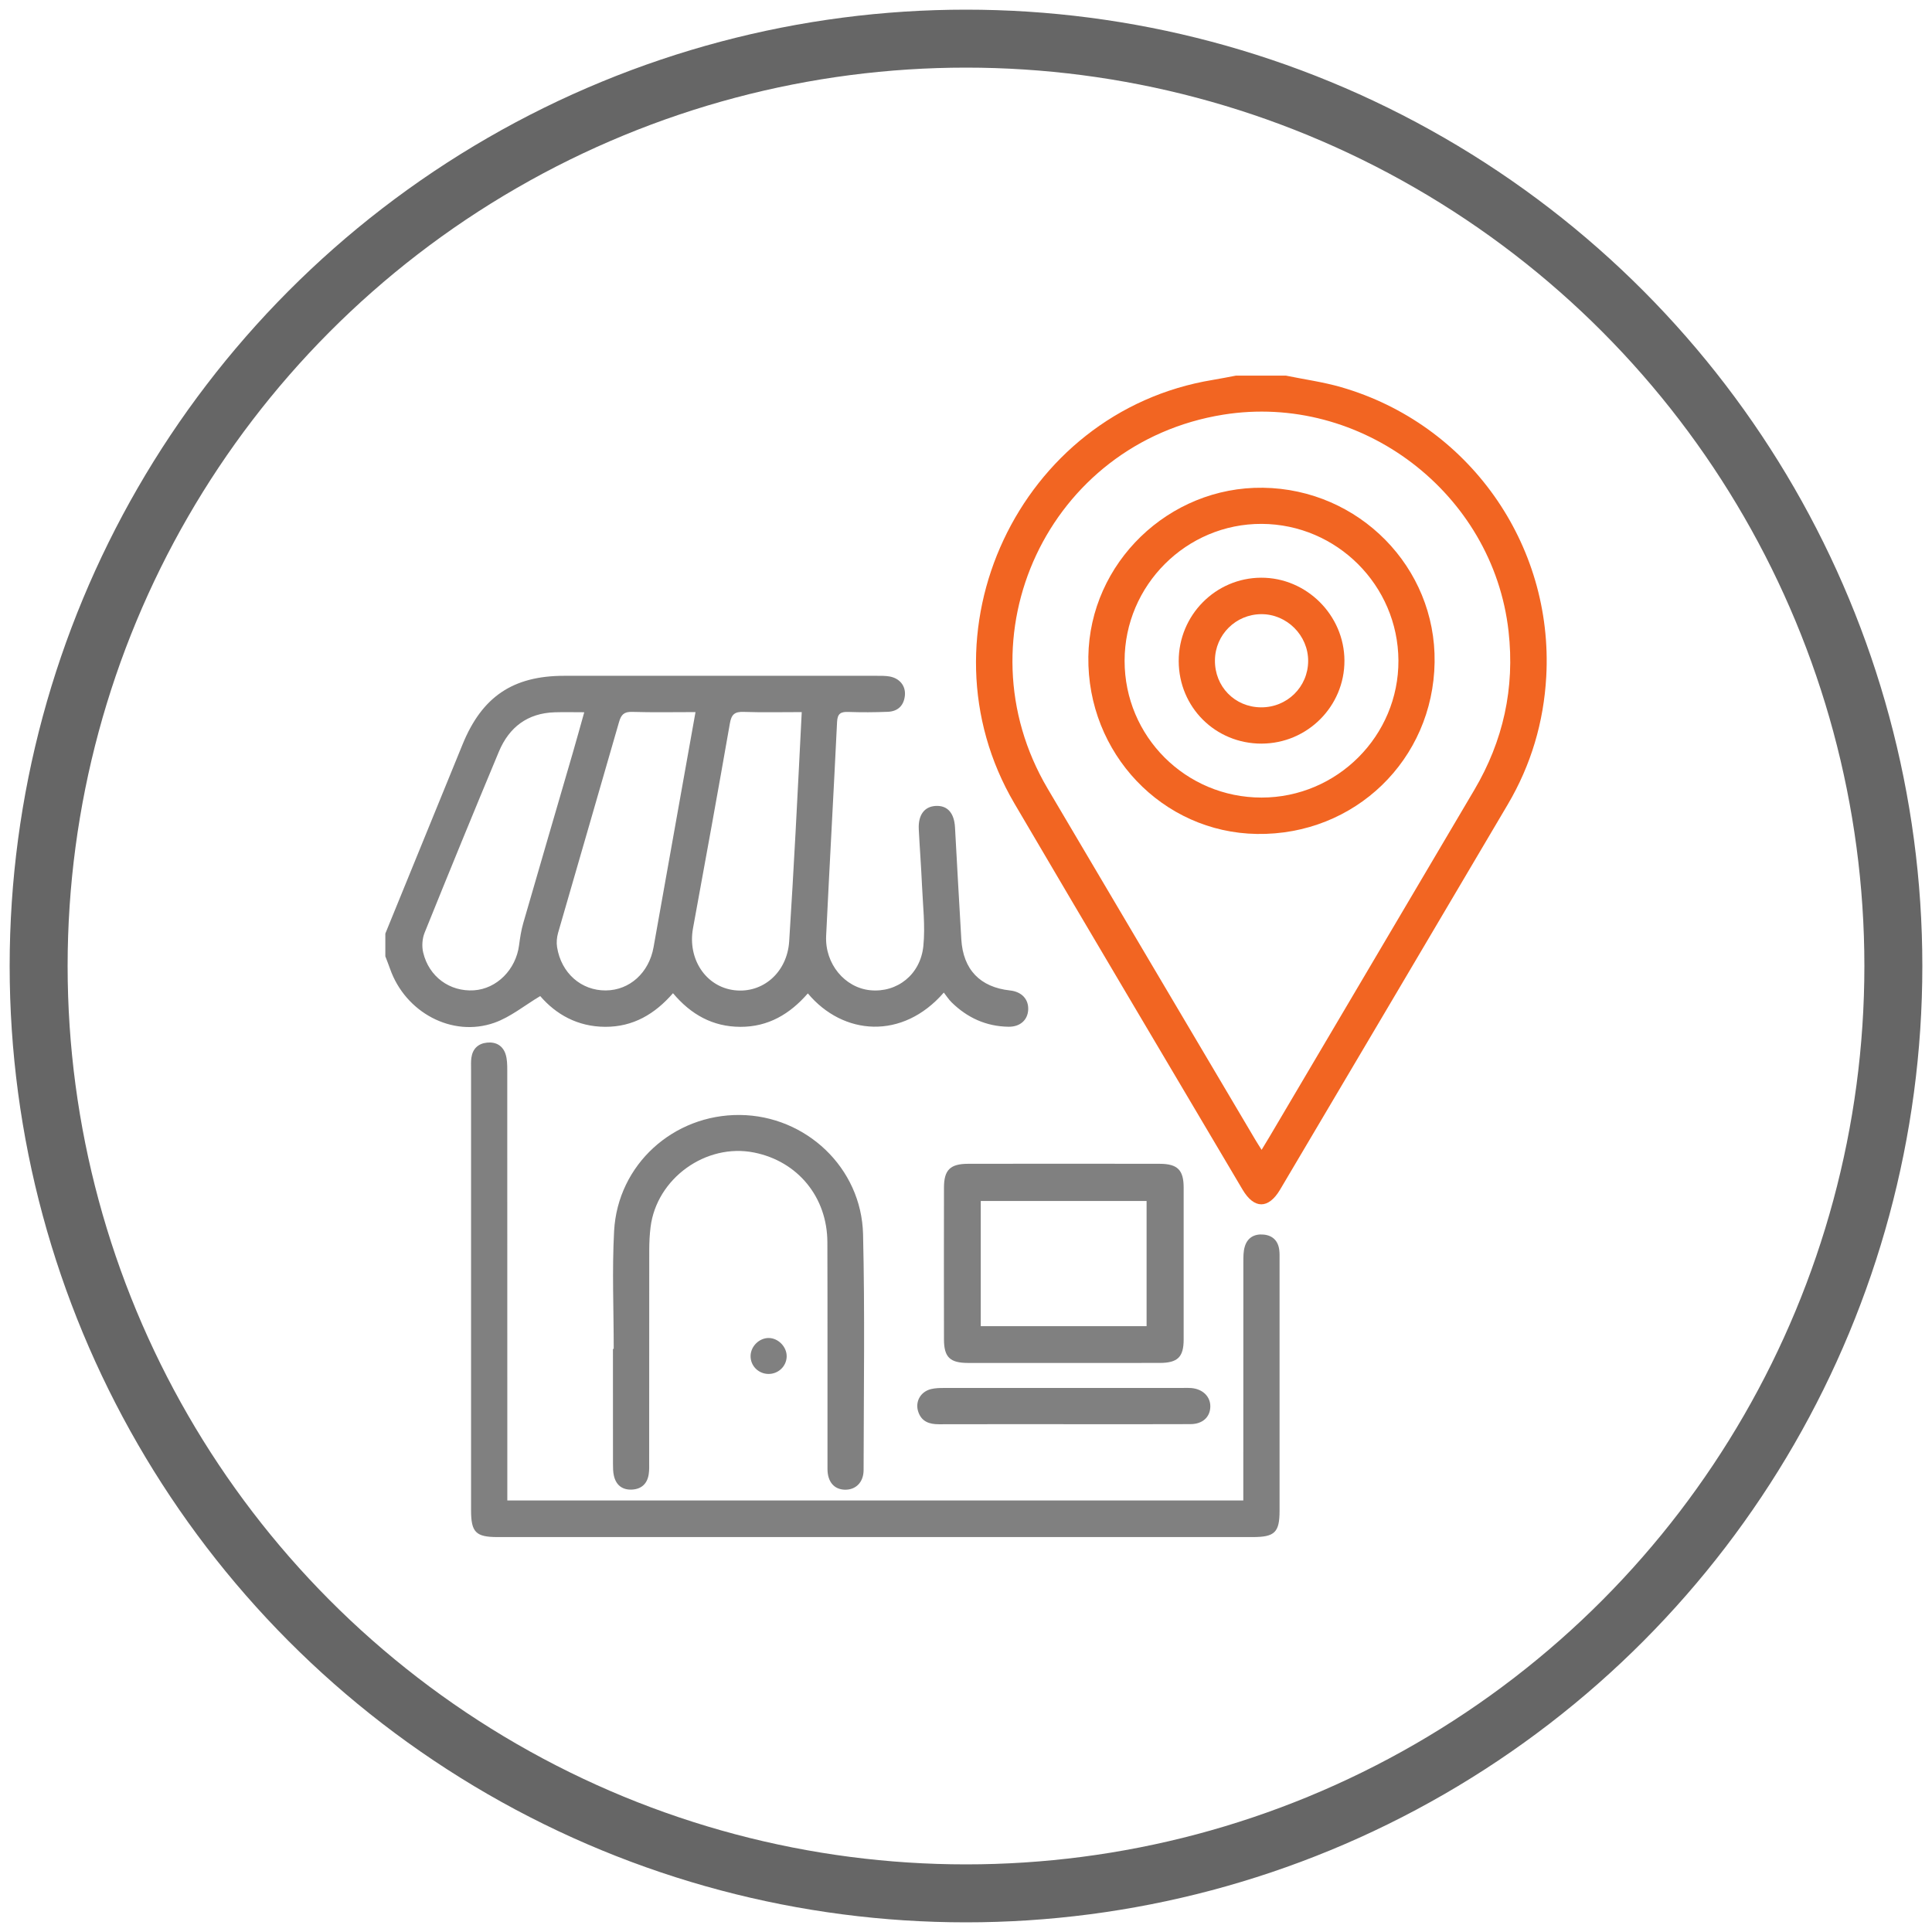 <?xml version="1.0" encoding="UTF-8"?><svg xmlns="http://www.w3.org/2000/svg" xmlns:xlink="http://www.w3.org/1999/xlink" viewBox="0 0 100 100"><defs><style>.d{fill:#f26522;}.e{fill:none;stroke:#666;stroke-linecap:round;stroke-linejoin:round;stroke-width:3px;}.f{fill:gray;}</style><symbol id="a" viewBox="0 0 99 99"><circle class="e" cx="49.5" cy="49.5" r="48"/></symbol></defs><g id="b"><use width="99" height="99" transform="translate(.5 .5)" xlink:href="#a"/></g><g id="c"><g><path class="f" d="M19.943,48.326c1.335-3.271,2.668-6.542,4.006-9.812,1.005-2.454,2.604-3.532,5.243-3.534,5.401-.003,10.801-.001,16.202,0,.215,0,.433-.003,.643,.033,.526,.091,.849,.486,.8,.986-.052,.523-.364,.823-.882,.844-.684,.028-1.37,.031-2.054,.007-.389-.014-.553,.092-.574,.512-.179,3.693-.388,7.385-.566,11.078-.07,1.446,.964,2.686,2.287,2.815,1.381,.134,2.6-.805,2.746-2.299,.102-1.041-.027-2.106-.073-3.159-.042-.958-.117-1.914-.165-2.871-.038-.743,.289-1.181,.88-1.211,.602-.031,.953,.361,.995,1.108,.108,1.934,.211,3.868,.327,5.801,.094,1.563,.973,2.475,2.521,2.642,.599,.065,.963,.448,.941,.989-.022,.541-.419,.899-1.024,.889-1.151-.018-2.126-.463-2.941-1.263-.151-.148-.266-.332-.403-.506-2.139,2.466-5.211,2.228-7.038,.043-.923,1.062-2.045,1.737-3.494,1.731-1.427-.005-2.553-.632-3.486-1.741-.94,1.082-2.063,1.745-3.507,1.74-1.429-.005-2.548-.642-3.365-1.591-.811,.483-1.538,1.086-2.373,1.381-2.19,.772-4.61-.535-5.401-2.796-.076-.216-.161-.429-.243-.643v-1.174Zm16.057-11.468c-1.141,0-2.212,.022-3.281-.011-.421-.013-.57,.147-.678,.525-1.044,3.639-2.107,7.272-3.154,10.91-.067,.234-.091,.503-.053,.743,.215,1.343,1.25,2.25,2.523,2.24,1.238-.01,2.237-.919,2.471-2.238,.487-2.748,.98-5.496,1.47-8.244,.229-1.282,.458-2.564,.701-3.924Zm5.498-0c-1.052,0-2.026,.023-2.999-.01-.457-.016-.637,.114-.719,.587-.618,3.541-1.263,7.076-1.91,10.612-.29,1.584,.657,3.023,2.133,3.205,1.482,.182,2.742-.925,2.845-2.526,.121-1.873,.227-3.748,.329-5.622,.111-2.047,.211-4.095,.321-6.244Zm-11.256,.008c-.566,0-1.05-.013-1.533,.002-1.405,.045-2.358,.773-2.886,2.035-1.302,3.117-2.582,6.243-3.846,9.375-.122,.303-.15,.699-.075,1.018,.297,1.26,1.38,2.042,2.626,1.963,1.184-.076,2.175-1.073,2.339-2.334,.05-.385,.11-.774,.217-1.147,.85-2.945,1.713-5.886,2.569-8.829,.194-.668,.378-1.34,.588-2.084Z"/><path class="d" d="M66.556,19.442c.954,.196,1.927,.328,2.859,.597,6.594,1.904,10.998,8.116,10.619,14.978-.13,2.359-.788,4.58-1.991,6.619-3.922,6.651-7.856,13.294-11.787,19.94-.6,1.013-1.342,1.012-1.941-.001-3.94-6.663-7.894-13.317-11.812-19.993-5.155-8.783,.239-20.27,10.27-21.918,.401-.066,.8-.147,1.2-.222h2.583Zm-1.255,40.073c.167-.277,.3-.492,.428-.709,3.527-5.972,7.053-11.945,10.58-17.918,1.5-2.541,2.103-5.268,1.774-8.21-.801-7.167-7.629-12.36-14.769-11.215-9.039,1.45-13.743,11.468-9.086,19.359,3.575,6.057,7.16,12.109,10.742,18.163,.097,.164,.201,.323,.33,.529Z"/><path class="f" d="M26.259,77.663h38.094v-.685c0-3.894-.001-7.788,.003-11.681,0-.252,.001-.515,.068-.754,.136-.483,.503-.689,.986-.641,.463,.046,.744,.322,.804,.792,.022,.174,.016,.352,.016,.527,.001,4.324,.001,8.649,0,12.973-0,1.122-.249,1.364-1.388,1.364-13.031,0-26.063,0-39.094-0-1.119-0-1.366-.249-1.366-1.384-0-7.611-0-15.223,0-22.834,0-.196-.01-.394,.016-.586,.064-.467,.347-.74,.81-.788,.461-.048,.816,.154,.961,.598,.082,.253,.086,.538,.087,.809,.004,7.181,.003,14.362,.003,21.543v.748Z"/><path class="f" d="M31.766,69.818c0-2.034-.09-4.072,.02-6.1,.187-3.442,3.072-6.04,6.515-6.007,3.409,.034,6.289,2.73,6.371,6.173,.097,4.066,.034,8.136,.028,12.205-.001,.637-.408,1.031-.969,1.018-.556-.013-.899-.406-.9-1.075-.005-3.912,.007-7.824-.006-11.736-.008-2.338-1.535-4.187-3.788-4.64-2.496-.502-5.055,1.338-5.365,3.867-.047,.387-.066,.78-.067,1.17-.005,3.658-.003,7.315-.004,10.973-0,.215,.009,.433-.024,.644-.076,.489-.377,.768-.871,.791-.497,.023-.819-.233-.93-.715-.048-.206-.047-.427-.048-.641-.003-1.976-.002-3.951-.002-5.927l.037-0Z"/><path class="f" d="M55.035,70.547c-1.643,0-3.285,.002-4.928-.001-.938-.002-1.245-.297-1.247-1.216-.005-2.621-.005-5.241,0-7.862,.002-.911,.319-1.228,1.248-1.23,3.305-.006,6.61-.006,9.915,0,.929,.002,1.242,.321,1.243,1.231,.003,2.621,.003,5.241-0,7.862-.001,.913-.308,1.212-1.244,1.214-1.662,.003-3.325,.001-4.987,.001Zm-4.271-1.905h8.583v-6.479h-8.583v6.479Z"/><path class="f" d="M55.05,73.716c-2.151,0-4.303-.003-6.454,.003-.494,.002-.893-.135-1.065-.639-.178-.52,.108-1.043,.654-1.18,.223-.056,.464-.059,.697-.059,4.127-.003,8.254-.002,12.381-.002,.137,0,.275-.006,.41,.007,.593,.055,.987,.452,.973,.971-.015,.534-.399,.893-1.024,.896-2.191,.01-4.381,.004-6.572,.004Z"/><path class="f" d="M39.802,69.255c.491,.01,.926,.465,.916,.958-.01,.509-.438,.913-.955,.902-.518-.011-.926-.431-.913-.941,.012-.499,.458-.93,.952-.919Z"/><path class="d" d="M65.374,25.246c4.97,.068,8.955,4.119,8.881,9.03-.075,5.046-4.132,8.967-9.197,8.889-4.896-.075-8.794-4.175-8.725-9.175,.067-4.85,4.162-8.811,9.04-8.744Zm-7.165,8.954c-.002,3.92,3.164,7.082,7.09,7.082,3.911,0,7.105-3.201,7.083-7.1-.022-3.882-3.189-7.046-7.072-7.066-3.897-.019-7.099,3.175-7.101,7.084Z"/><path class="d" d="M65.304,38.49c-2.39,.006-4.288-1.881-4.294-4.27-.006-2.374,1.906-4.31,4.266-4.318,2.347-.008,4.302,1.936,4.312,4.288,.01,2.362-1.914,4.293-4.284,4.299Zm-.037-1.878c1.351,.011,2.437-1.055,2.443-2.396,.006-1.326-1.102-2.434-2.426-2.427-1.32,.007-2.383,1.062-2.399,2.381-.017,1.364,1.024,2.431,2.381,2.442Z"/></g></g></svg>